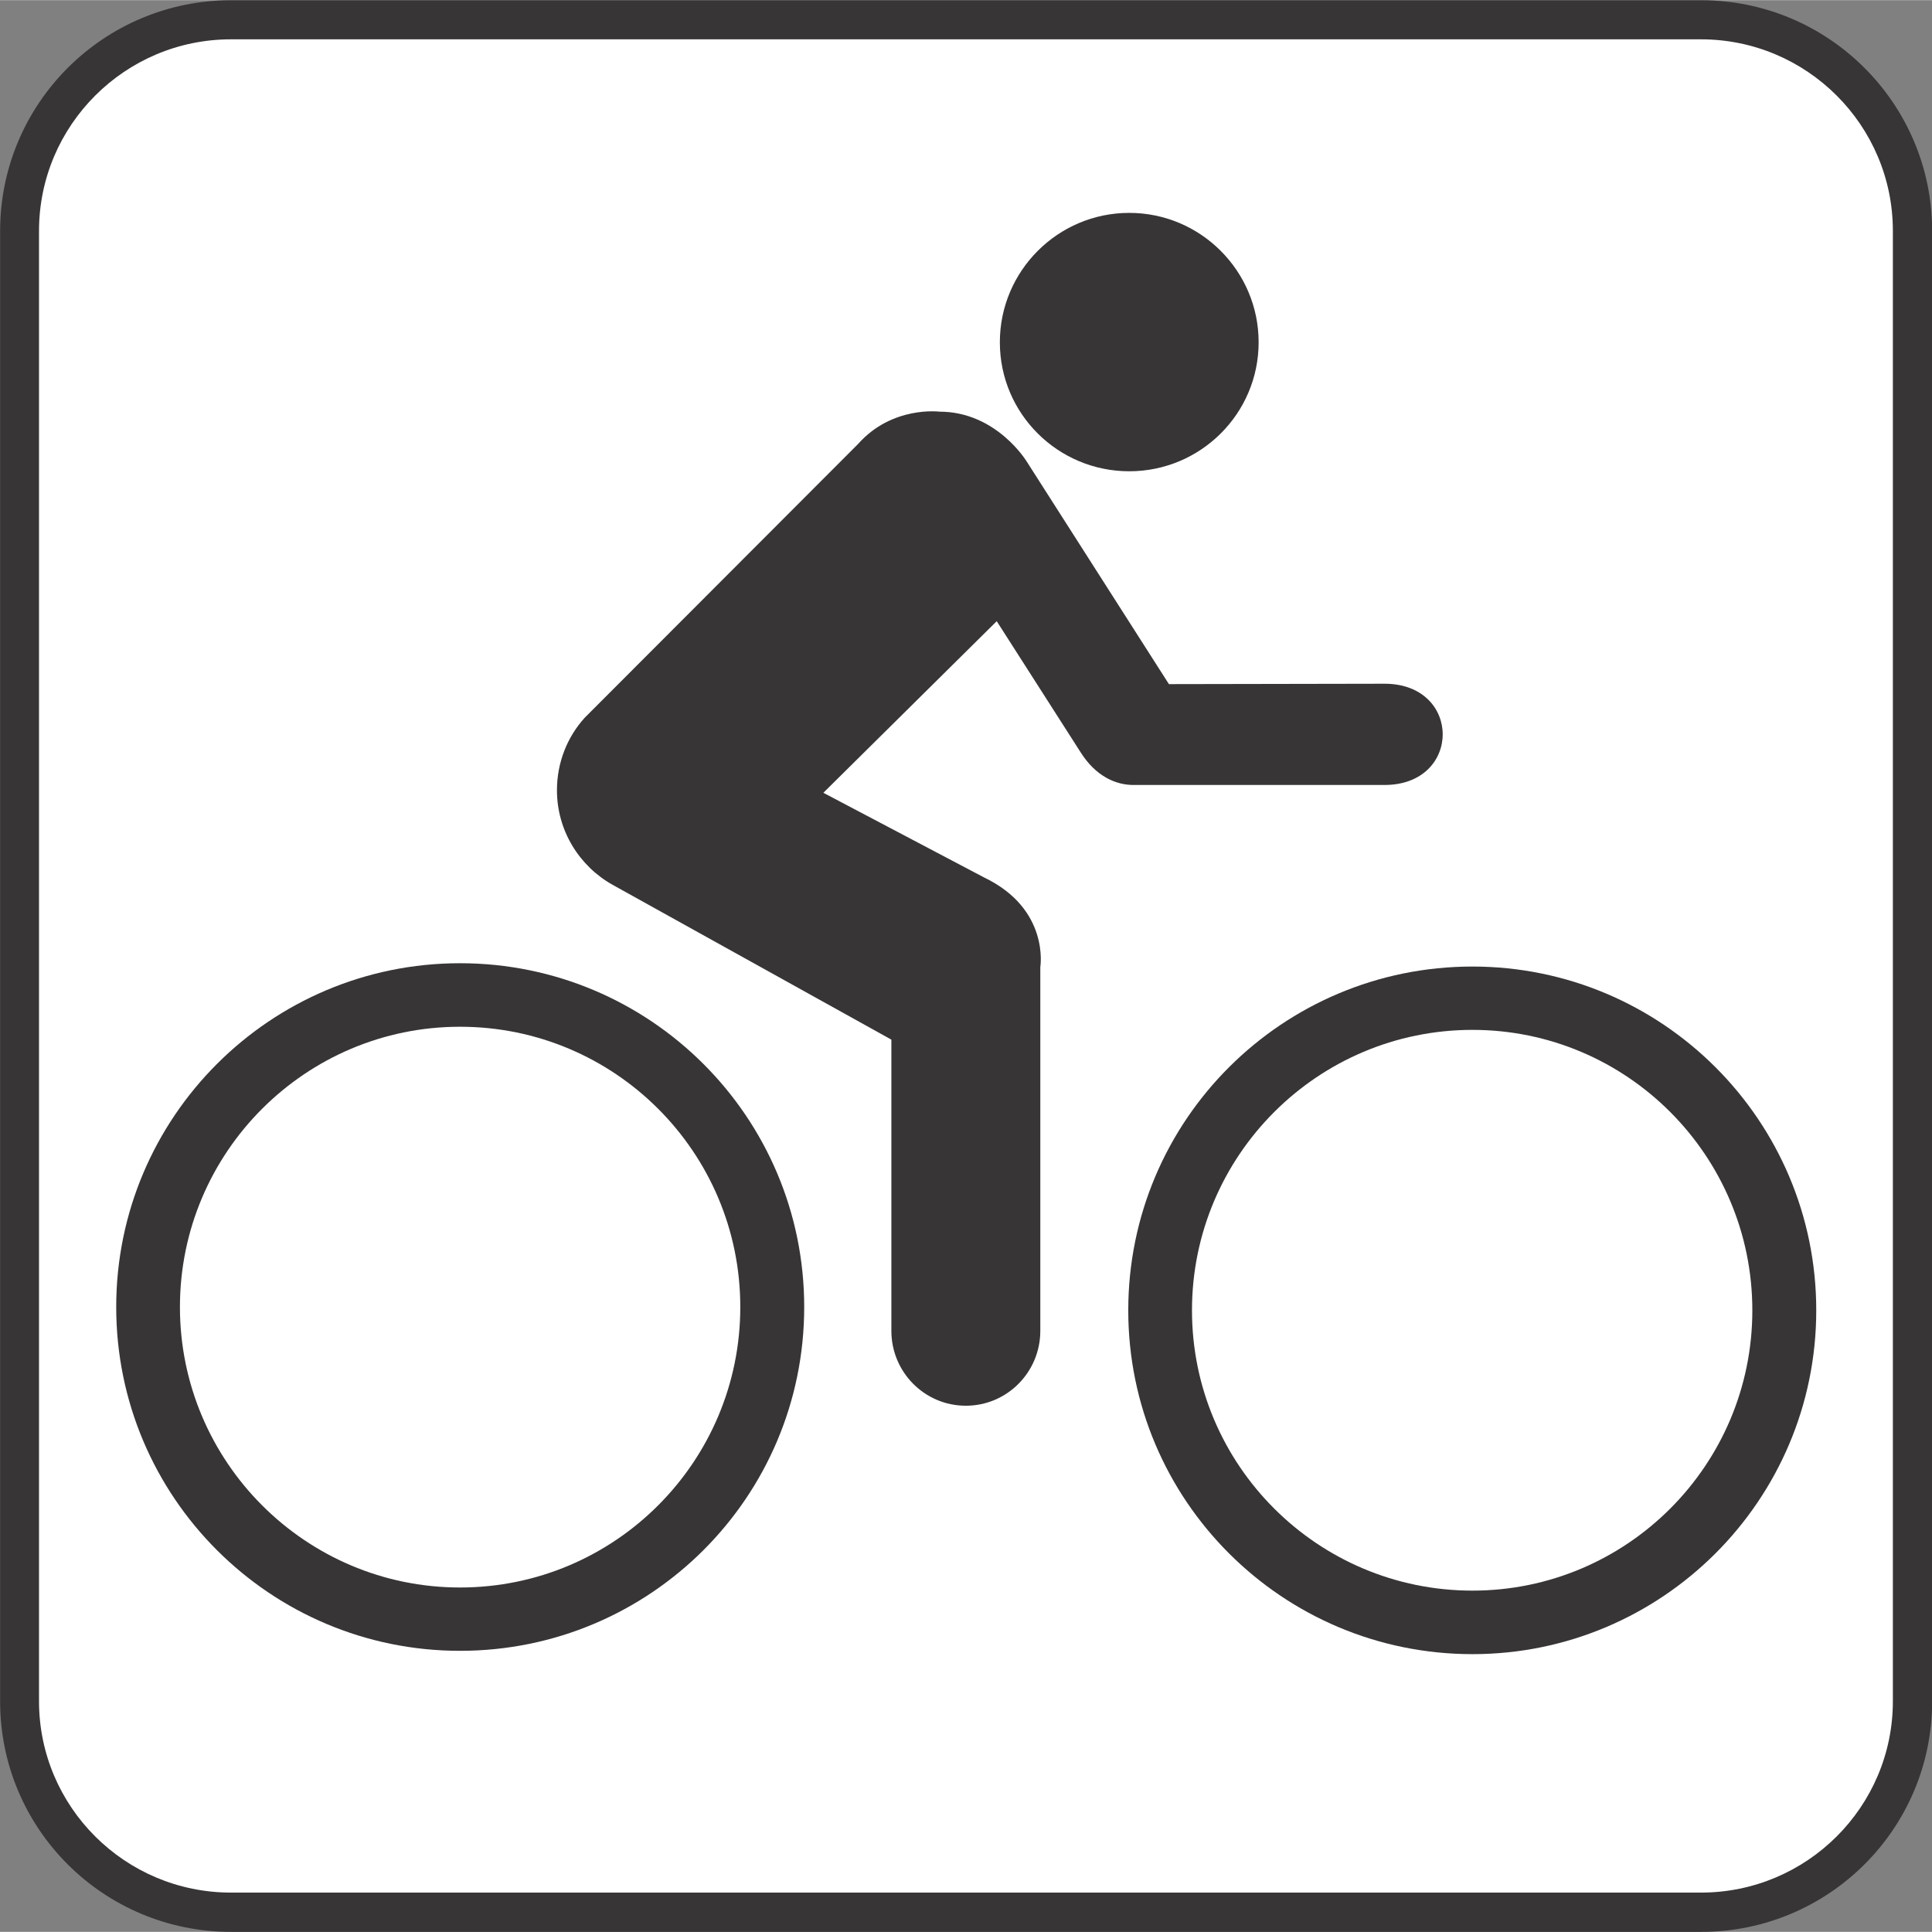 <?xml version="1.0" encoding="UTF-8" standalone="no"?>
<!-- Created with Inkscape (http://www.inkscape.org/) -->

<svg
   xmlns:dc="http://purl.org/dc/elements/1.1/"
   xmlns:cc="http://creativecommons.org/ns#"
   xmlns:rdf="http://www.w3.org/1999/02/22-rdf-syntax-ns#"
   xmlns:svg="http://www.w3.org/2000/svg"
   xmlns="http://www.w3.org/2000/svg"
   xmlns:sodipodi="http://sodipodi.sourceforge.net/DTD/sodipodi-0.dtd"
   xmlns:inkscape="http://www.inkscape.org/namespaces/inkscape"
   width="3.487mm"
   height="3.487mm"
   viewBox="0 0 12.356 12.354"
   id="svg19743"
   version="1.1"
   inkscape:version="0.91 r13725"
   sodipodi:docname="BicycleW.svg">
  <rect x="0" y="0" width="12.356" height="12.354" fill="#808080" stroke="none"/>
  <defs
     id="defs19745" />
  <sodipodi:namedview
     id="base"
     pagecolor="#ffffff"
     bordercolor="#666666"
     borderopacity="1.0"
     inkscape:pageopacity="0.0"
     inkscape:pageshadow="2"
     inkscape:zoom="15.839192"
     inkscape:cx="10.826462"
     inkscape:cy="7.0413485"
     inkscape:document-units="px"
     inkscape:current-layer="g13306"
     showgrid="false"
     fit-margin-top="0"
     fit-margin-left="0"
     fit-margin-right="0"
     fit-margin-bottom="0"
     inkscape:window-width="961"
     inkscape:window-height="405"
     inkscape:window-x="-8"
     inkscape:window-y="563"
     inkscape:window-maximized="0" />
  <g
     inkscape:label="Layer 1"
     inkscape:groupmode="layer"
     id="layer1"
     transform="translate(-464.241,-431.879)">
    <g
       id="g13306"
       transform="matrix(1.25,0,0,-1.25,458.398,438.717)">
      <g
         id="g12838"
         transform="translate(13.378,-4.413)">
        <path
           d="m 0,0 c 0.652,0 1.182,0.527 1.182,1.18 l 0,7.522 C 1.182,9.354 0.652,9.883 0,9.883 l -7.521,0 c -0.653,0 -1.182,-0.529 -1.182,-1.181 l 0,-7.522 C -8.703,0.527 -8.174,0 -7.521,0 L 0,0 Z"
           style="fill:#373535;fill-opacity:1;fill-rule:nonzero;stroke:none"
           id="path12840"
           inkscape:connector-curvature="0" />
      </g>
      <g
         id="g12842"
         transform="translate(5.856,5.27)">
        <path
           d="m 0,0 c -0.542,0 -0.982,-0.44 -0.982,-0.98 l 0,-7.523 c 0,-0.54 0.44,-0.979 0.982,-0.979 l 7.521,0 c 0.542,0 0.982,0.439 0.982,0.979 l 0,7.523 C 8.503,-0.44 8.063,0 7.521,0 L 0,0 Z"
           style="fill:#ffffff;fill-opacity:1;fill-rule:nonzero;stroke:none"
           id="path12844"
           inkscape:connector-curvature="0" />
      </g>
      <g
         id="g12846"
         transform="translate(5.269,-1.216)">
        <path
           d="M 0,0 C 0,0.972 0.789,1.759 1.759,1.759 2.731,1.759 3.52,0.972 3.52,0 3.52,-0.973 2.731,-1.759 1.759,-1.759 0.789,-1.759 0,-0.973 0,0 m 1.759,-1.435 c 0.792,0 1.434,0.643 1.434,1.435 0,0.792 -0.642,1.434 -1.434,1.434 -0.79,0 -1.433,-0.642 -1.433,-1.434 0,-0.792 0.643,-1.435 1.433,-1.435"
           style="fill:#373535;fill-opacity:1;fill-rule:nonzero;stroke:none"
           id="path12848"
           inkscape:connector-curvature="0" />
      </g>
      <g
         id="g12850"
         transform="translate(10.447,-1.233)">
        <path
           d="M 0,0 C 0,0.973 0.789,1.759 1.761,1.759 2.73,1.759 3.52,0.973 3.52,0 3.52,-0.972 2.73,-1.759 1.761,-1.759 0.789,-1.759 0,-0.972 0,0 m 1.761,-1.434 c 0.79,0 1.432,0.642 1.432,1.434 0,0.792 -0.642,1.435 -1.432,1.435 C 0.969,1.435 0.326,0.792 0.326,0 c 0,-0.792 0.643,-1.434 1.435,-1.434"
           style="fill:#373535;fill-opacity:1;fill-rule:nonzero;stroke:none"
           id="path12852"
           inkscape:connector-curvature="0" />
      </g>
      <g
         id="g12854"
         transform="translate(10.452,3.06)">
        <path
           d="M 0,0 C 0.365,0 0.662,0.295 0.662,0.66 0.662,1.025 0.365,1.322 0,1.322 -0.365,1.322 -0.662,1.025 -0.662,0.66 -0.662,0.295 -0.365,0 0,0"
           style="fill:#373535;fill-opacity:1;fill-rule:nonzero;stroke:none"
           id="path12856"
           inkscape:connector-curvature="0" />
      </g>
      <g
         id="g12858"
         transform="translate(10.479,1.455)">
        <path
           d="m 0,0 c -0.096,-0.002 -0.199,0.046 -0.275,0.166 l -0.43,0.672 -0.887,-0.878 0.822,-0.433 c 0.338,-0.162 0.288,-0.459 0.288,-0.459 l 0,-1.861 c 0,-0.211 -0.17,-0.383 -0.381,-0.383 -0.211,0 -0.381,0.172 -0.381,0.383 l 0,1.49 -1.426,0.792 c -0.17,0.095 -0.285,0.277 -0.285,0.484 0,0.142 0.053,0.273 0.142,0.371 l 1.399,1.401 c 0.174,0.196 0.416,0.165 0.416,0.165 0.293,0 0.447,-0.256 0.447,-0.256 L 0.176,0.516 1.279,0.518 C 1.676,0.518 1.676,0 1.279,0 L 0,0 Z"
           style="fill:#373535;fill-opacity:1;fill-rule:nonzero;stroke:none"
           id="path12860"
           inkscape:connector-curvature="0" />
      </g>
    </g>
  </g>
</svg>
